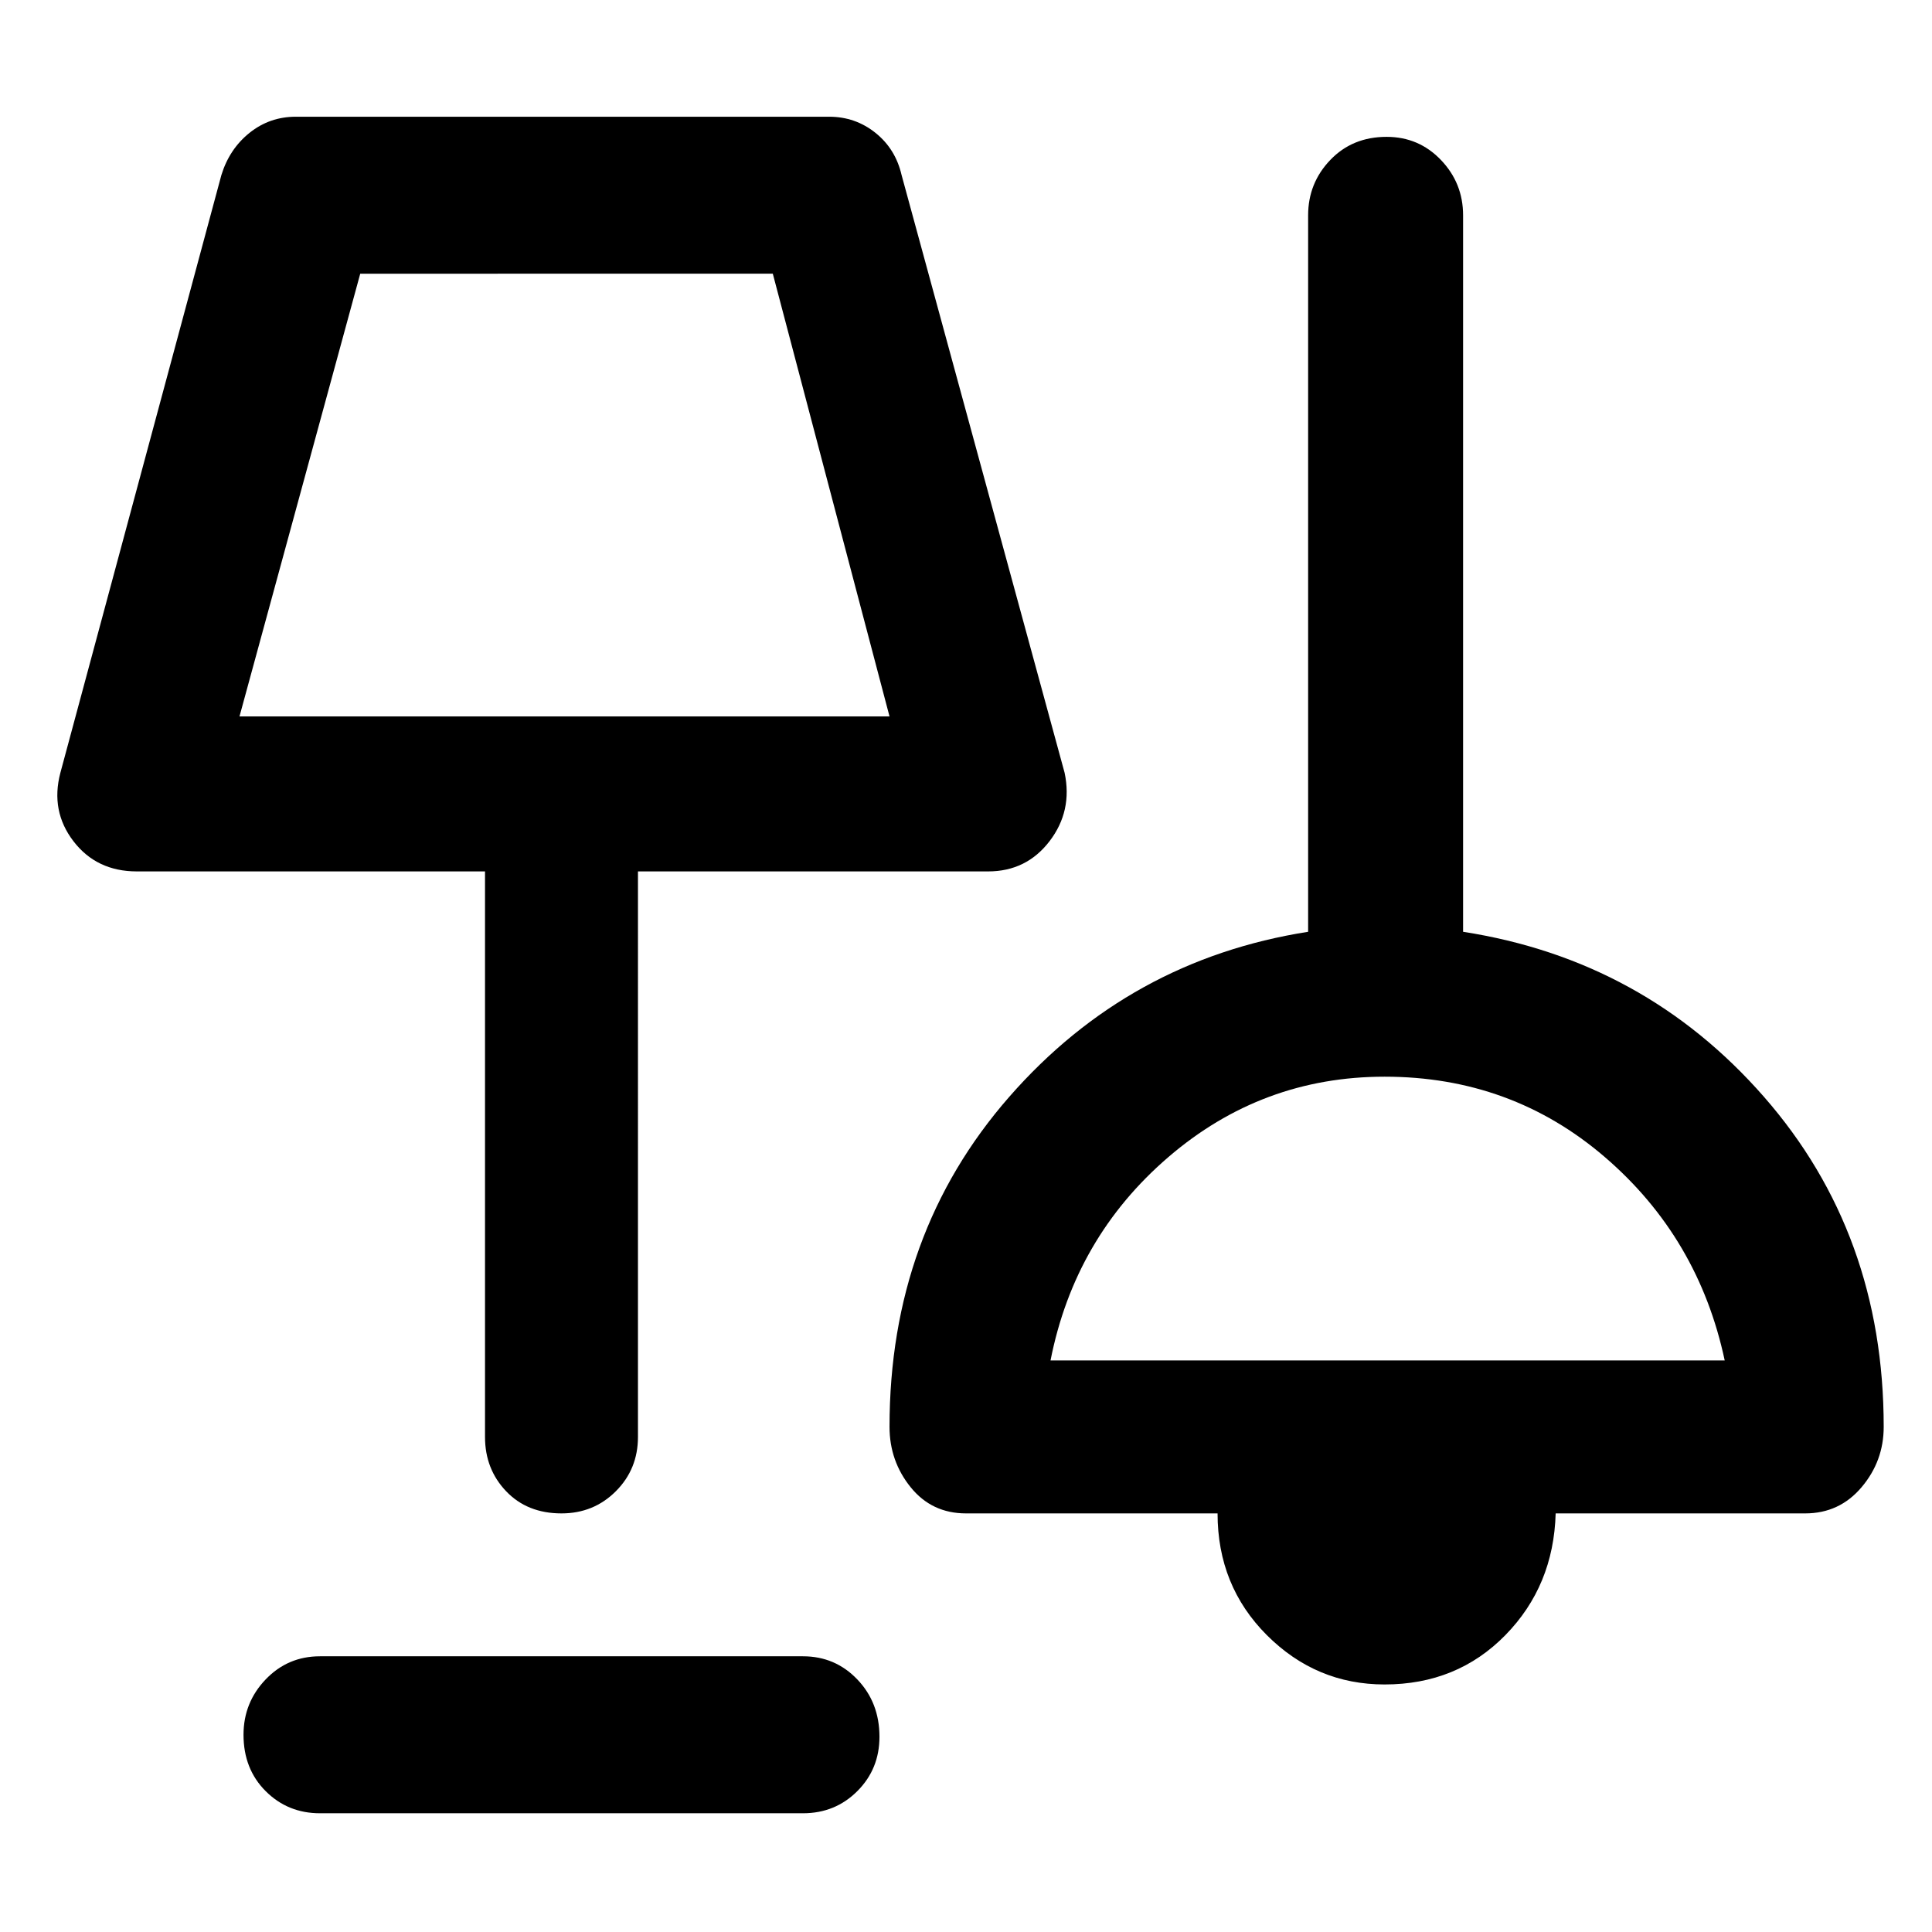 <svg xmlns="http://www.w3.org/2000/svg" height="48" width="48"><path d="M7.95 45.05q-.8 0-1.35-.55t-.55-1.4q0-.8.55-1.375t1.35-.575h12q.8 0 1.35.575t.55 1.425q0 .8-.55 1.35t-1.35.55Zm26.45-3.2q-1.7 0-2.925-1.225Q30.25 39.4 30.25 37.6H24q-.85 0-1.375-.65t-.525-1.5q0-4.8 2.975-8.2 2.975-3.4 7.425-4.1V5.35q0-.8.55-1.375t1.4-.575q.8 0 1.35.575t.55 1.375v17.8q4.5.7 7.475 4.1 2.975 3.4 2.975 8.2 0 .85-.55 1.5t-1.4.65h-6.2q-.05 1.8-1.25 3.025-1.2 1.225-3 1.225ZM13.95 37.6q-.85 0-1.375-.55t-.525-1.35V21.65H3.4q-1 0-1.575-.75T1.5 19.2l4-14.85q.2-.65.7-1.05.5-.4 1.15-.4H20.6q.65 0 1.15.4.5.4.65 1.05l4.05 14.85q.2.95-.375 1.7t-1.525.75h-8.7V35.7q0 .8-.55 1.35t-1.35.55Zm12.15-3.8h16.75q-.65-3.05-2.975-5.05t-5.475-2q-3.05 0-5.375 2T26.1 33.8Zm-20.15-16H22.1l-2.9-11H8.95Zm8.1-5.5Zm20.5 17.95Z"/></svg>